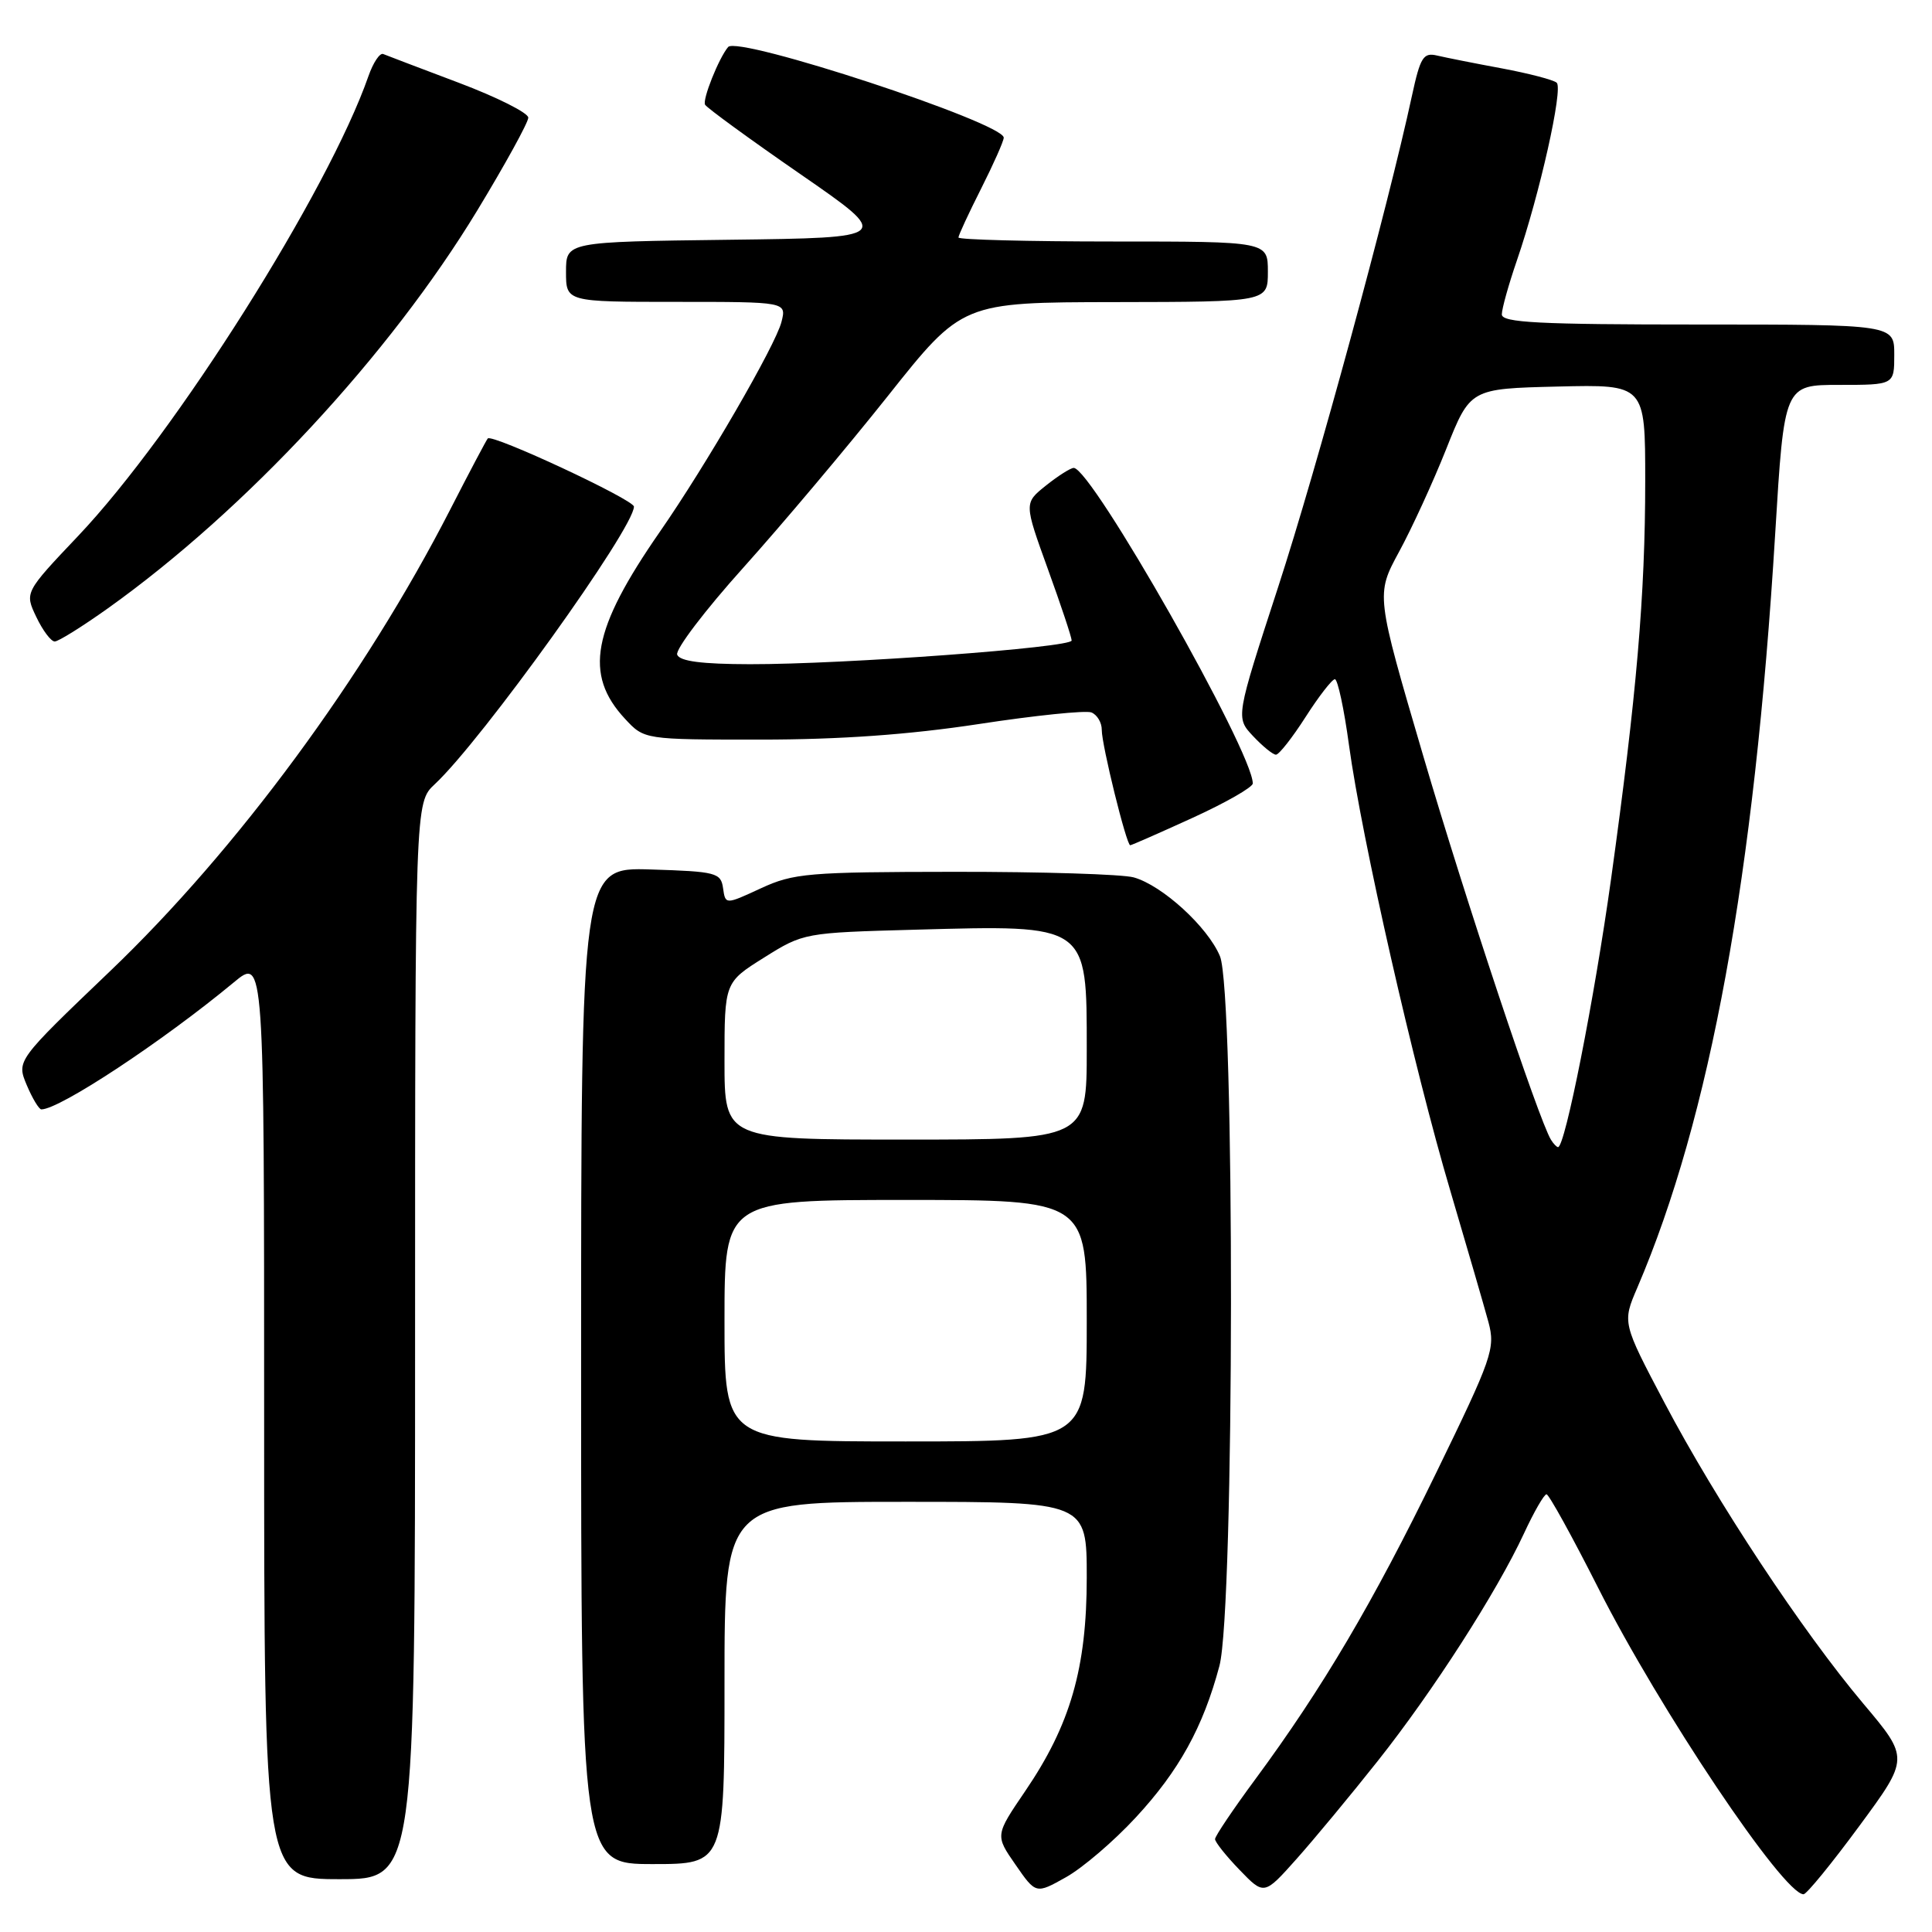 <?xml version="1.0" encoding="UTF-8" standalone="no"?>
<!DOCTYPE svg PUBLIC "-//W3C//DTD SVG 1.1//EN" "http://www.w3.org/Graphics/SVG/1.1/DTD/svg11.dtd" >
<svg xmlns="http://www.w3.org/2000/svg" xmlns:xlink="http://www.w3.org/1999/xlink" version="1.1" viewBox="0 0 256 256">
 <g >
 <path fill="currentColor"
d=" M 150.49 240.83 C 156.22 234.65 159.42 228.85 161.58 220.74 C 163.58 213.22 163.64 131.47 161.65 126.70 C 160.03 122.82 154.01 117.32 150.23 116.26 C 148.73 115.84 138.05 115.51 126.50 115.52 C 107.09 115.54 105.15 115.70 100.81 117.71 C 96.12 119.88 96.12 119.88 95.81 117.69 C 95.52 115.64 94.90 115.48 86.25 115.21 C 77.00 114.92 77.00 114.92 77.00 180.96 C 77.00 247.00 77.00 247.00 86.50 247.00 C 96.00 247.00 96.00 247.00 96.00 223.00 C 96.00 199.00 96.00 199.00 120.00 199.00 C 144.00 199.00 144.00 199.00 144.00 209.03 C 144.00 221.03 141.83 228.55 135.84 237.34 C 131.86 243.19 131.86 243.19 134.56 247.08 C 137.26 250.98 137.26 250.98 141.25 248.74 C 143.45 247.51 147.61 243.95 150.49 240.83 Z  M 182.55 233.35 C 189.87 224.12 198.33 210.95 201.92 203.22 C 203.25 200.35 204.60 198.00 204.92 198.00 C 205.24 198.01 208.31 203.57 211.75 210.37 C 219.91 226.53 236.31 251.00 238.98 251.00 C 239.38 251.00 242.70 246.94 246.35 241.98 C 252.99 232.97 252.99 232.97 246.89 225.73 C 238.80 216.12 227.46 198.97 220.56 185.88 C 214.96 175.26 214.96 175.26 216.95 170.63 C 226.60 148.11 232.46 116.04 235.22 70.75 C 236.42 51.00 236.42 51.00 243.71 51.00 C 251.00 51.00 251.00 51.00 251.00 47.00 C 251.00 43.00 251.00 43.00 225.00 43.00 C 203.90 43.00 199.00 42.75 199.00 41.66 C 199.00 40.92 199.90 37.70 201.00 34.50 C 204.01 25.75 207.15 11.74 206.27 10.96 C 205.85 10.58 202.57 9.73 199.00 9.06 C 195.43 8.40 191.57 7.63 190.42 7.36 C 188.60 6.93 188.20 7.57 187.09 12.69 C 183.93 27.36 174.47 62.11 169.36 77.79 C 163.73 95.08 163.73 95.08 166.04 97.54 C 167.31 98.89 168.67 100.00 169.07 100.00 C 169.47 100.00 171.24 97.75 173.00 95.00 C 174.76 92.25 176.51 90.00 176.88 90.00 C 177.25 90.00 178.10 93.94 178.75 98.75 C 180.44 111.11 187.36 141.56 192.17 157.77 C 194.40 165.32 196.68 173.17 197.23 175.20 C 198.16 178.68 197.73 179.90 190.28 195.20 C 181.94 212.34 175.22 223.72 166.35 235.74 C 163.41 239.72 161.00 243.30 161.00 243.69 C 161.00 244.08 162.46 245.92 164.25 247.77 C 167.50 251.14 167.50 251.14 171.80 246.32 C 174.16 243.67 179.00 237.83 182.55 233.35 Z  M 55.00 177.67 C 55.00 106.35 55.00 106.35 57.60 103.92 C 63.83 98.12 84.00 70.00 84.00 67.13 C 84.00 66.21 65.19 57.44 64.63 58.10 C 64.44 58.32 62.19 62.57 59.64 67.55 C 48.31 89.66 31.39 112.62 14.59 128.68 C 2.19 140.54 2.19 140.54 3.54 143.77 C 4.29 145.55 5.17 147.00 5.48 147.00 C 7.90 147.00 21.56 137.98 30.98 130.17 C 35.00 126.83 35.00 126.83 35.00 187.92 C 35.00 249.00 35.00 249.00 45.00 249.00 C 55.00 249.00 55.00 249.00 55.00 177.67 Z  M 158.04 108.36 C 162.42 106.36 166.00 104.31 166.00 103.81 C 166.00 99.62 144.64 61.99 142.27 62.00 C 141.85 62.01 140.19 63.06 138.59 64.34 C 135.69 66.66 135.69 66.66 138.84 75.38 C 140.58 80.18 142.00 84.45 142.00 84.87 C 142.00 85.80 111.85 88.03 99.36 88.01 C 92.97 88.00 90.07 87.62 89.73 86.75 C 89.47 86.06 93.42 80.86 98.51 75.20 C 103.60 69.53 112.21 59.31 117.64 52.48 C 127.50 40.06 127.50 40.06 147.75 40.03 C 168.00 40.00 168.00 40.00 168.00 36.00 C 168.00 32.00 168.00 32.00 147.50 32.00 C 136.22 32.00 127.00 31.76 127.00 31.47 C 127.00 31.18 128.35 28.27 130.00 25.00 C 131.65 21.73 133.00 18.69 133.00 18.24 C 133.00 16.28 97.77 4.69 96.48 6.23 C 95.24 7.70 93.03 13.24 93.43 13.88 C 93.71 14.33 99.40 18.48 106.09 23.10 C 118.24 31.50 118.24 31.50 96.62 31.77 C 75.00 32.04 75.00 32.04 75.00 36.02 C 75.00 40.00 75.00 40.00 89.61 40.00 C 104.22 40.00 104.22 40.00 103.55 42.65 C 102.78 45.73 93.52 61.71 87.43 70.47 C 78.45 83.42 77.34 89.36 82.82 95.25 C 85.37 98.00 85.37 98.00 100.76 98.00 C 111.28 98.00 120.44 97.35 129.69 95.94 C 137.13 94.80 143.85 94.11 144.61 94.40 C 145.37 94.70 146.00 95.74 145.99 96.72 C 145.98 98.70 149.26 112.00 149.76 112.00 C 149.93 112.00 153.66 110.36 158.04 108.36 Z  M 14.32 80.59 C 32.60 67.54 51.65 47.00 63.25 27.87 C 66.96 21.75 70.00 16.22 70.00 15.59 C 70.00 14.96 65.86 12.88 60.80 10.97 C 55.74 9.06 51.23 7.35 50.78 7.16 C 50.33 6.97 49.45 8.29 48.82 10.09 C 43.51 25.31 23.25 57.41 10.38 70.99 C 3.26 78.50 3.26 78.50 4.81 81.75 C 5.66 83.54 6.76 85.00 7.25 85.00 C 7.74 85.00 10.92 83.01 14.32 80.59 Z  M 96.00 175.00 C 96.00 159.00 96.00 159.00 120.00 159.00 C 144.00 159.00 144.00 159.00 144.00 175.00 C 144.00 191.00 144.00 191.00 120.00 191.00 C 96.00 191.00 96.00 191.00 96.00 175.00 Z  M 96.00 140.59 C 96.00 130.17 96.00 130.17 101.25 126.88 C 106.46 123.61 106.60 123.59 121.25 123.19 C 144.25 122.56 144.00 122.38 144.00 139.07 C 144.00 151.00 144.00 151.00 120.00 151.00 C 96.00 151.00 96.00 151.00 96.00 140.59 Z  M 205.51 151.02 C 203.89 148.39 194.17 119.19 188.58 100.14 C 182.31 78.79 182.31 78.79 185.37 73.14 C 187.06 70.04 189.88 63.90 191.63 59.50 C 194.81 51.50 194.81 51.50 206.41 51.22 C 218.00 50.94 218.00 50.94 218.00 63.72 C 218.00 78.87 216.86 92.09 213.47 116.50 C 211.26 132.37 207.38 152.00 206.45 152.00 C 206.27 152.00 205.84 151.56 205.51 151.02 Z "/>
</g>
</svg>